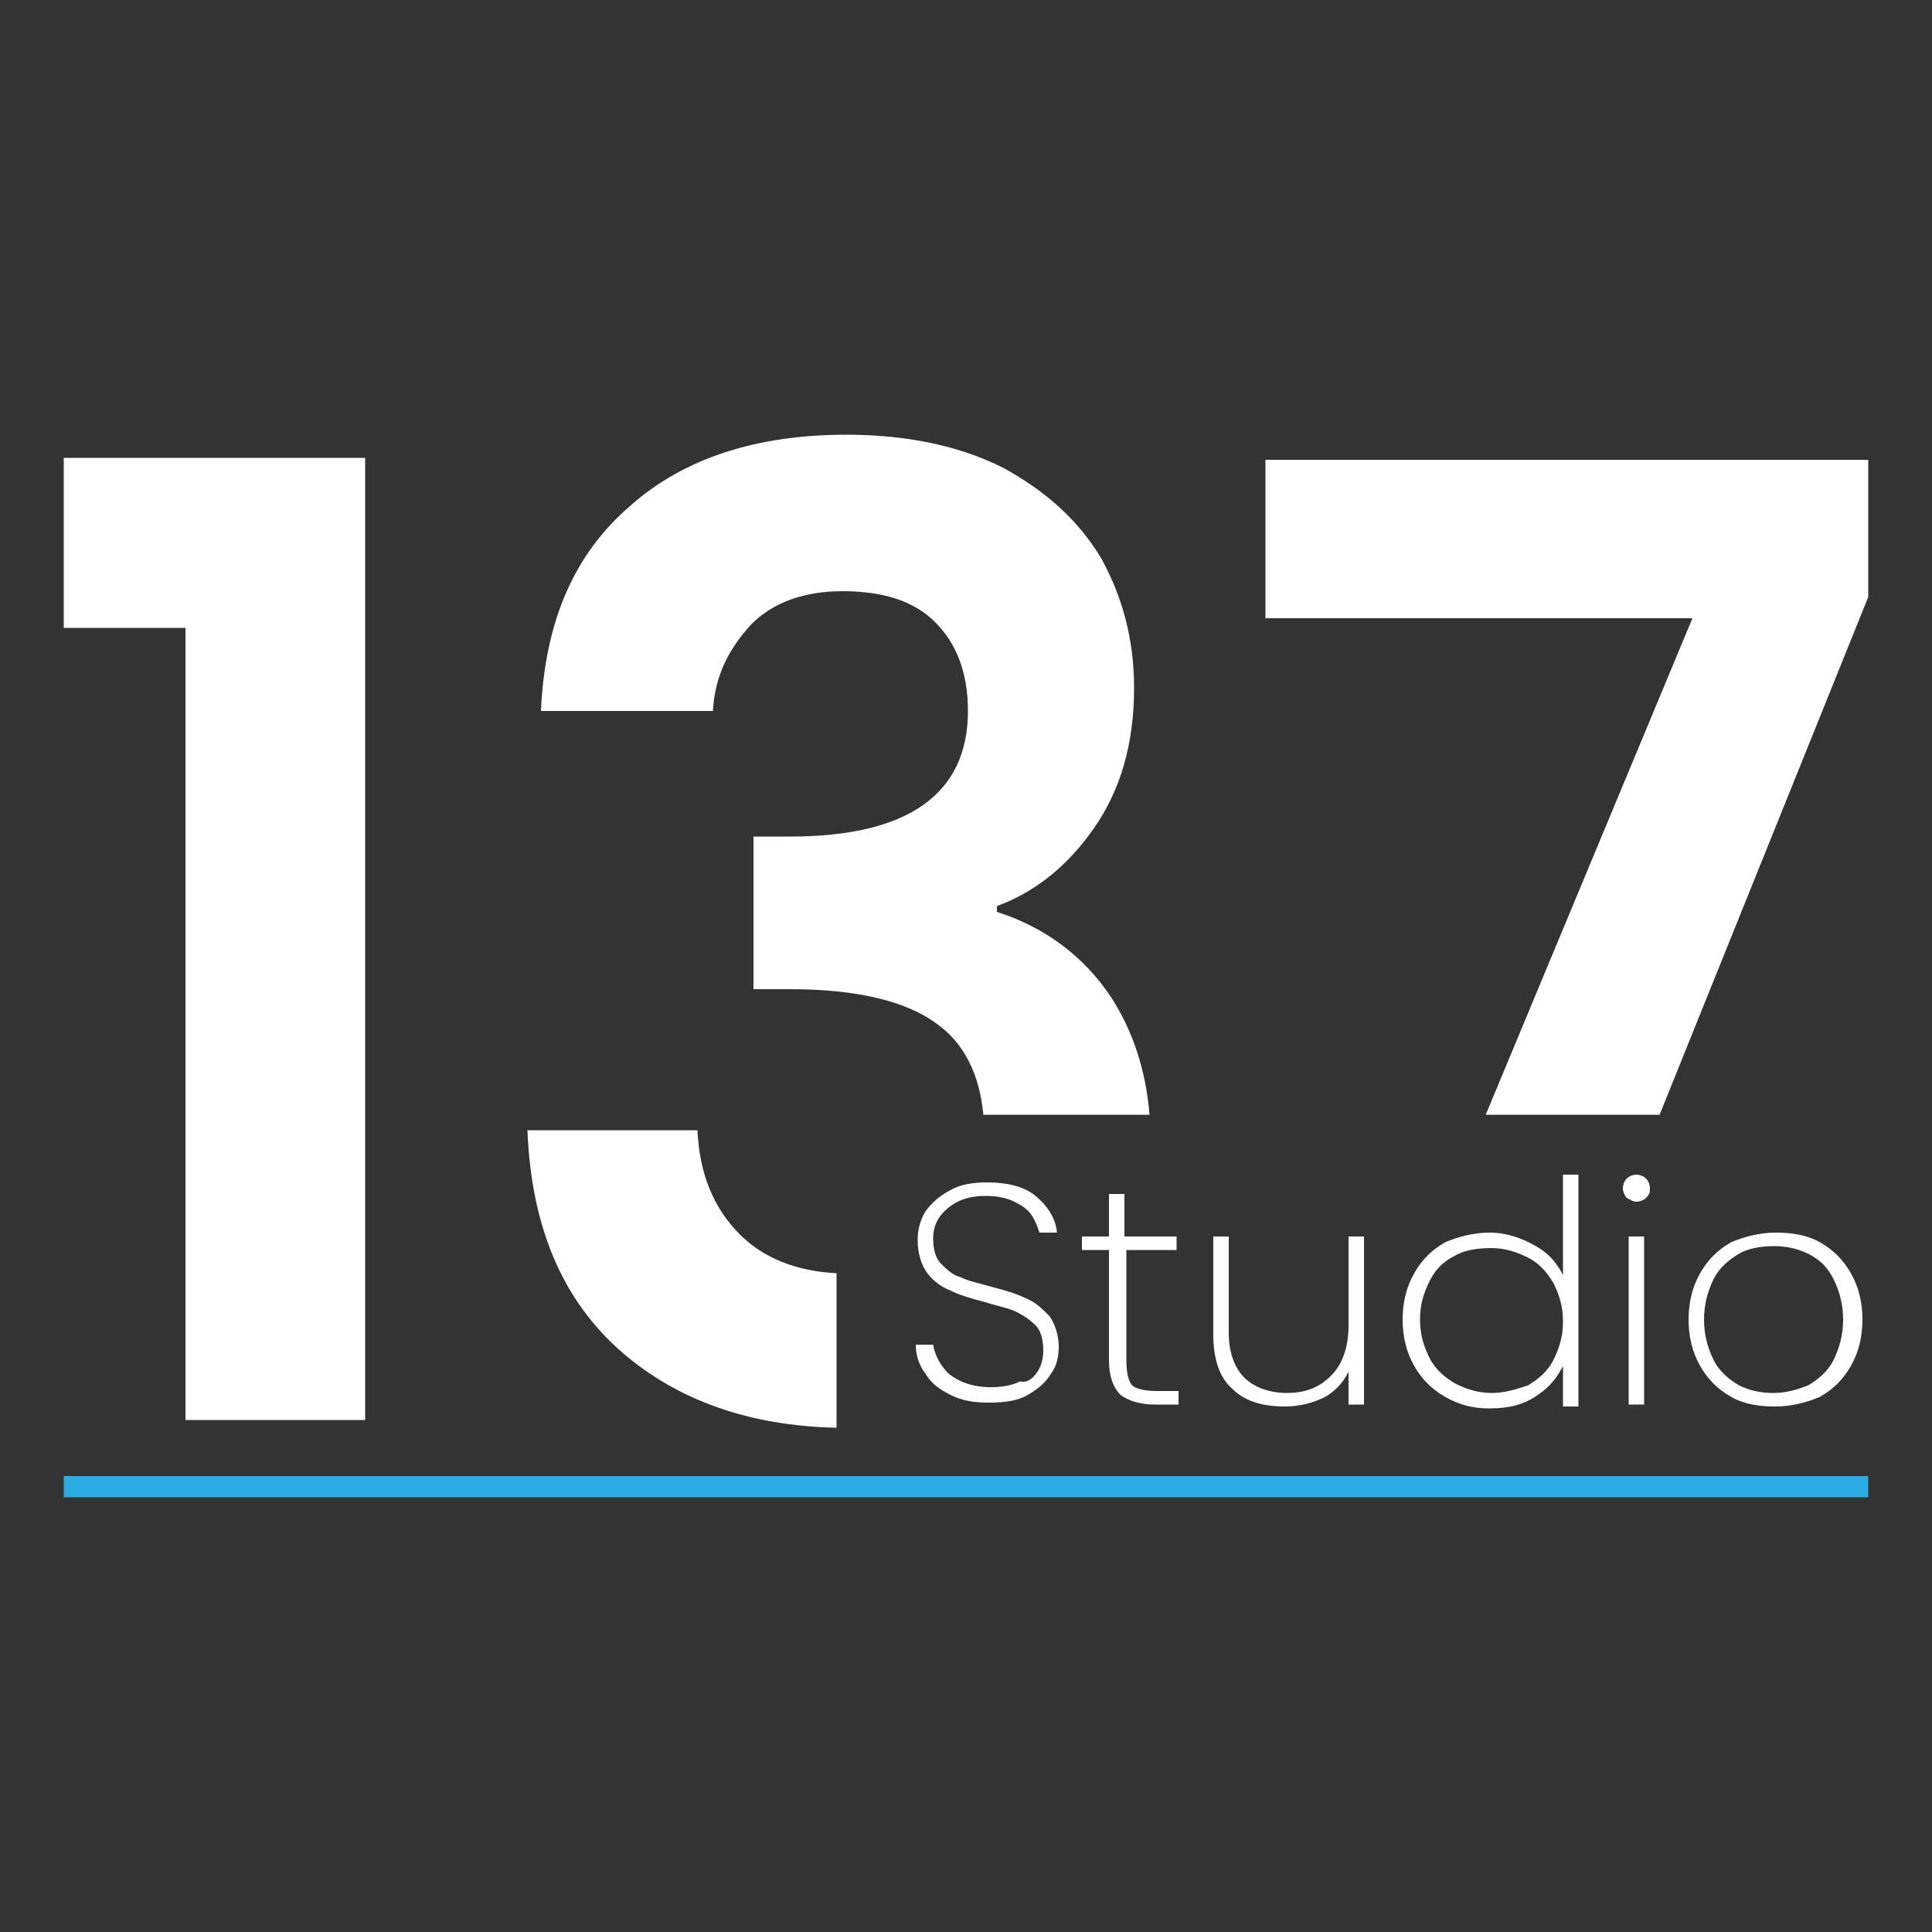 <?xml version="1.0" encoding="utf-8"?>
<!-- Generator: Adobe Illustrator 22.0.0, SVG Export Plug-In . SVG Version: 6.00 Build 0)  -->
<svg version="1.1" id="Capa_4" xmlns="http://www.w3.org/2000/svg" xmlns:xlink="http://www.w3.org/1999/xlink" x="0px" y="0px"
	 viewBox="0 0 100 100" style="enable-background:new 0 0 100 100;" xml:space="preserve">
<rect x="0" y="0" width="100" height="100" fill="#333333" stroke="none"/>
<style type="text/css">
	.st0{fill:#FFFFFF;}
	.st1{fill:#2BACE2;}
</style>
<g>
	<polygon class="st0" points="9.6,32.5 3.3,32.5 3.3,23.7 18.9,23.7 18.9,73.5 9.6,73.5 	"/>
	<path class="st0" d="M27.3,58.5h8.8c0.1,2.2,0.8,4,2.2,5.4c1.2,1.2,2.9,1.9,5,2v8c-4.5-0.1-8.2-1.4-11.1-3.9
		C29.1,67.3,27.5,63.5,27.3,58.5z"/>
	<path class="st0" d="M53.7,71c0.2-0.3,0.3-0.7,0.3-1.1c0-0.5-0.1-1-0.4-1.3c-0.3-0.3-0.6-0.5-1-0.7c-0.4-0.2-1-0.3-1.6-0.5
		c-0.8-0.2-1.4-0.4-1.8-0.6c-0.5-0.2-0.9-0.5-1.2-0.9c-0.3-0.4-0.5-1-0.5-1.7c0-0.5,0.1-1,0.4-1.5c0.3-0.4,0.7-0.8,1.3-1.1
		c0.5-0.3,1.2-0.4,1.9-0.4c1,0,1.9,0.2,2.5,0.7c0.6,0.5,1,1.1,1.1,1.8l0,0.1h-0.9l0,0c-0.1-0.3-0.2-0.6-0.4-0.9
		c-0.2-0.3-0.5-0.5-0.9-0.7c-0.4-0.2-0.9-0.3-1.5-0.3c-0.8,0-1.4,0.2-1.9,0.6c-0.5,0.4-0.8,0.9-0.8,1.6c0,0.5,0.1,1,0.4,1.3
		c0.3,0.3,0.6,0.6,1,0.7c0.4,0.2,0.9,0.3,1.6,0.5c0.8,0.2,1.4,0.4,1.8,0.6c0.5,0.2,0.8,0.5,1.2,0.9c0.3,0.4,0.5,1,0.5,1.6
		c0,0.5-0.1,1-0.4,1.4c-0.3,0.5-0.7,0.8-1.2,1.1c-0.5,0.3-1.2,0.4-2,0.4c-0.8,0-1.4-0.1-2-0.4c-0.6-0.3-1-0.6-1.3-1.1
		c-0.3-0.4-0.5-0.9-0.5-1.5l0,0h0.9l0,0c0.1,0.6,0.4,1.1,0.8,1.5c0.5,0.4,1.2,0.7,2.2,0.7c0.6,0,1.1-0.1,1.5-0.3
		C53.2,71.6,53.5,71.3,53.7,71z"/>
	<path class="st0" d="M36.9,36.8H28c0.2-4.6,1.7-8.1,4.6-10.6c2.8-2.5,6.6-3.7,11.2-3.7c3.2,0,5.9,0.6,8.1,1.7
		c2.2,1.2,3.9,2.7,5.1,4.7c1.1,2,1.7,4.2,1.7,6.7c0,2.9-0.7,5.3-2.1,7.3c-1.4,2-3.1,3.3-5,4v0.3c2.5,0.8,4.5,2.3,5.9,4.4
		c1.1,1.7,1.8,3.7,2,6.1h-8.6c-0.2-2.1-1-3.7-2.4-4.7c-1.6-1.2-4.2-1.8-7.6-1.8h-1.9v-7.9h1.9c6.1,0,9.2-2.2,9.2-6.5
		c0-2-0.6-3.5-1.7-4.6c-1.1-1.1-2.7-1.6-4.8-1.6c-2,0-3.6,0.6-4.7,1.7C37.7,33.6,37,35,36.9,36.8z"/>
	<path class="st0" d="M58.3,64.7v5.7c0,0.6,0.1,1.1,0.3,1.3c0.2,0.2,0.7,0.3,1.3,0.3h1.1v0.7h-1.2c-0.8,0-1.4-0.2-1.8-0.5
		c-0.4-0.4-0.6-1-0.6-1.8v-5.7H56V64h1.4v-2.2h0.8V64h2.7v0.7H58.3z"/>
	<path class="st0" d="M63.8,71.9c-0.7-0.6-1-1.6-1-2.8V64h0.8v5c0,1,0.3,1.8,0.8,2.3c0.5,0.5,1.3,0.8,2.2,0.8c1,0,1.7-0.3,2.3-0.9
		c0.6-0.6,0.9-1.5,0.9-2.6V64h0.8v8.7h-0.8V71c-0.3,0.6-0.7,1-1.2,1.3c-0.6,0.3-1.3,0.5-2.1,0.5C65.3,72.8,64.4,72.5,63.8,71.9z"/>
	<path class="st0" d="M80.9,60.8V66c-0.3-0.6-0.7-1.1-1.4-1.5c-0.7-0.4-1.5-0.7-2.4-0.7c-0.8,0-1.6,0.2-2.3,0.5
		c-0.7,0.4-1.2,0.9-1.6,1.6c-0.4,0.7-0.6,1.5-0.6,2.4c0,0.9,0.2,1.7,0.6,2.4c0.4,0.7,0.9,1.2,1.6,1.6c0.7,0.4,1.4,0.6,2.3,0.6
		c1,0,1.8-0.2,2.5-0.7c0.6-0.4,1-0.9,1.3-1.5v2.1h0.8V60.8H80.9z M77.2,72.1c-0.7,0-1.3-0.2-1.9-0.5c-0.5-0.3-1-0.7-1.3-1.3
		c-0.3-0.6-0.5-1.2-0.5-2c0-0.8,0.2-1.4,0.5-2c0.3-0.6,0.7-1,1.3-1.3c0.5-0.3,1.2-0.4,1.9-0.4c0.7,0,1.3,0.2,1.9,0.5
		c0.6,0.3,1,0.8,1.3,1.3c0.3,0.6,0.5,1.2,0.5,2c0,0.8-0.2,1.4-0.5,2c-0.3,0.6-0.8,1-1.3,1.3C78.5,71.9,77.9,72.1,77.2,72.1z"/>
	<rect x="84.3" y="64" class="st0" width="0.8" height="8.7"/>
	<path class="st0" d="M85.2,62c-0.1,0.1-0.3,0.2-0.5,0.2c-0.2,0-0.3-0.1-0.5-0.2c-0.1-0.1-0.2-0.3-0.2-0.5c0-0.2,0.1-0.4,0.2-0.5
		c0.1-0.1,0.3-0.2,0.5-0.2c0.2,0,0.4,0.1,0.5,0.2c0.1,0.1,0.2,0.3,0.2,0.5C85.4,61.7,85.4,61.8,85.2,62z"/>
	<path class="st0" d="M95.8,65.9c-0.4-0.7-0.9-1.2-1.6-1.6c-0.7-0.4-1.5-0.5-2.3-0.5c-0.8,0-1.6,0.2-2.3,0.5
		c-0.7,0.4-1.2,0.9-1.6,1.6c-0.4,0.7-0.6,1.5-0.6,2.4c0,0.9,0.2,1.7,0.6,2.4c0.4,0.7,0.9,1.2,1.6,1.6c0.7,0.4,1.5,0.5,2.3,0.5
		c0.8,0,1.6-0.2,2.3-0.5c0.7-0.4,1.2-0.9,1.6-1.6c0.4-0.7,0.6-1.5,0.6-2.4S96.2,66.6,95.8,65.9z M91.8,72.1c-0.6,0-1.2-0.1-1.8-0.4
		c-0.5-0.3-1-0.7-1.3-1.3c-0.3-0.6-0.5-1.3-0.5-2.1c0-0.8,0.2-1.5,0.5-2.1c0.3-0.6,0.8-1,1.3-1.3c0.5-0.3,1.2-0.4,1.8-0.4
		c0.6,0,1.2,0.1,1.8,0.4c0.6,0.3,1,0.7,1.3,1.3c0.3,0.6,0.5,1.3,0.5,2.1c0,0.8-0.2,1.5-0.5,2.1c-0.3,0.6-0.8,1-1.3,1.3
		C93.1,71.9,92.5,72.1,91.8,72.1z"/>
	<polygon class="st0" points="87.6,32 65.5,32 65.5,23.8 96.7,23.8 96.7,30.9 85.9,57.7 76.9,57.7 	"/>
	<rect x="3.3" y="76.4" class="st1" width="93.4" height="1.1">
	  <animate attributeName="width" values="0.4;93.4;0.4" begin="0s" dur="6s" repeatCount="indefinite"/>
	</rect>
</g>
</svg>
